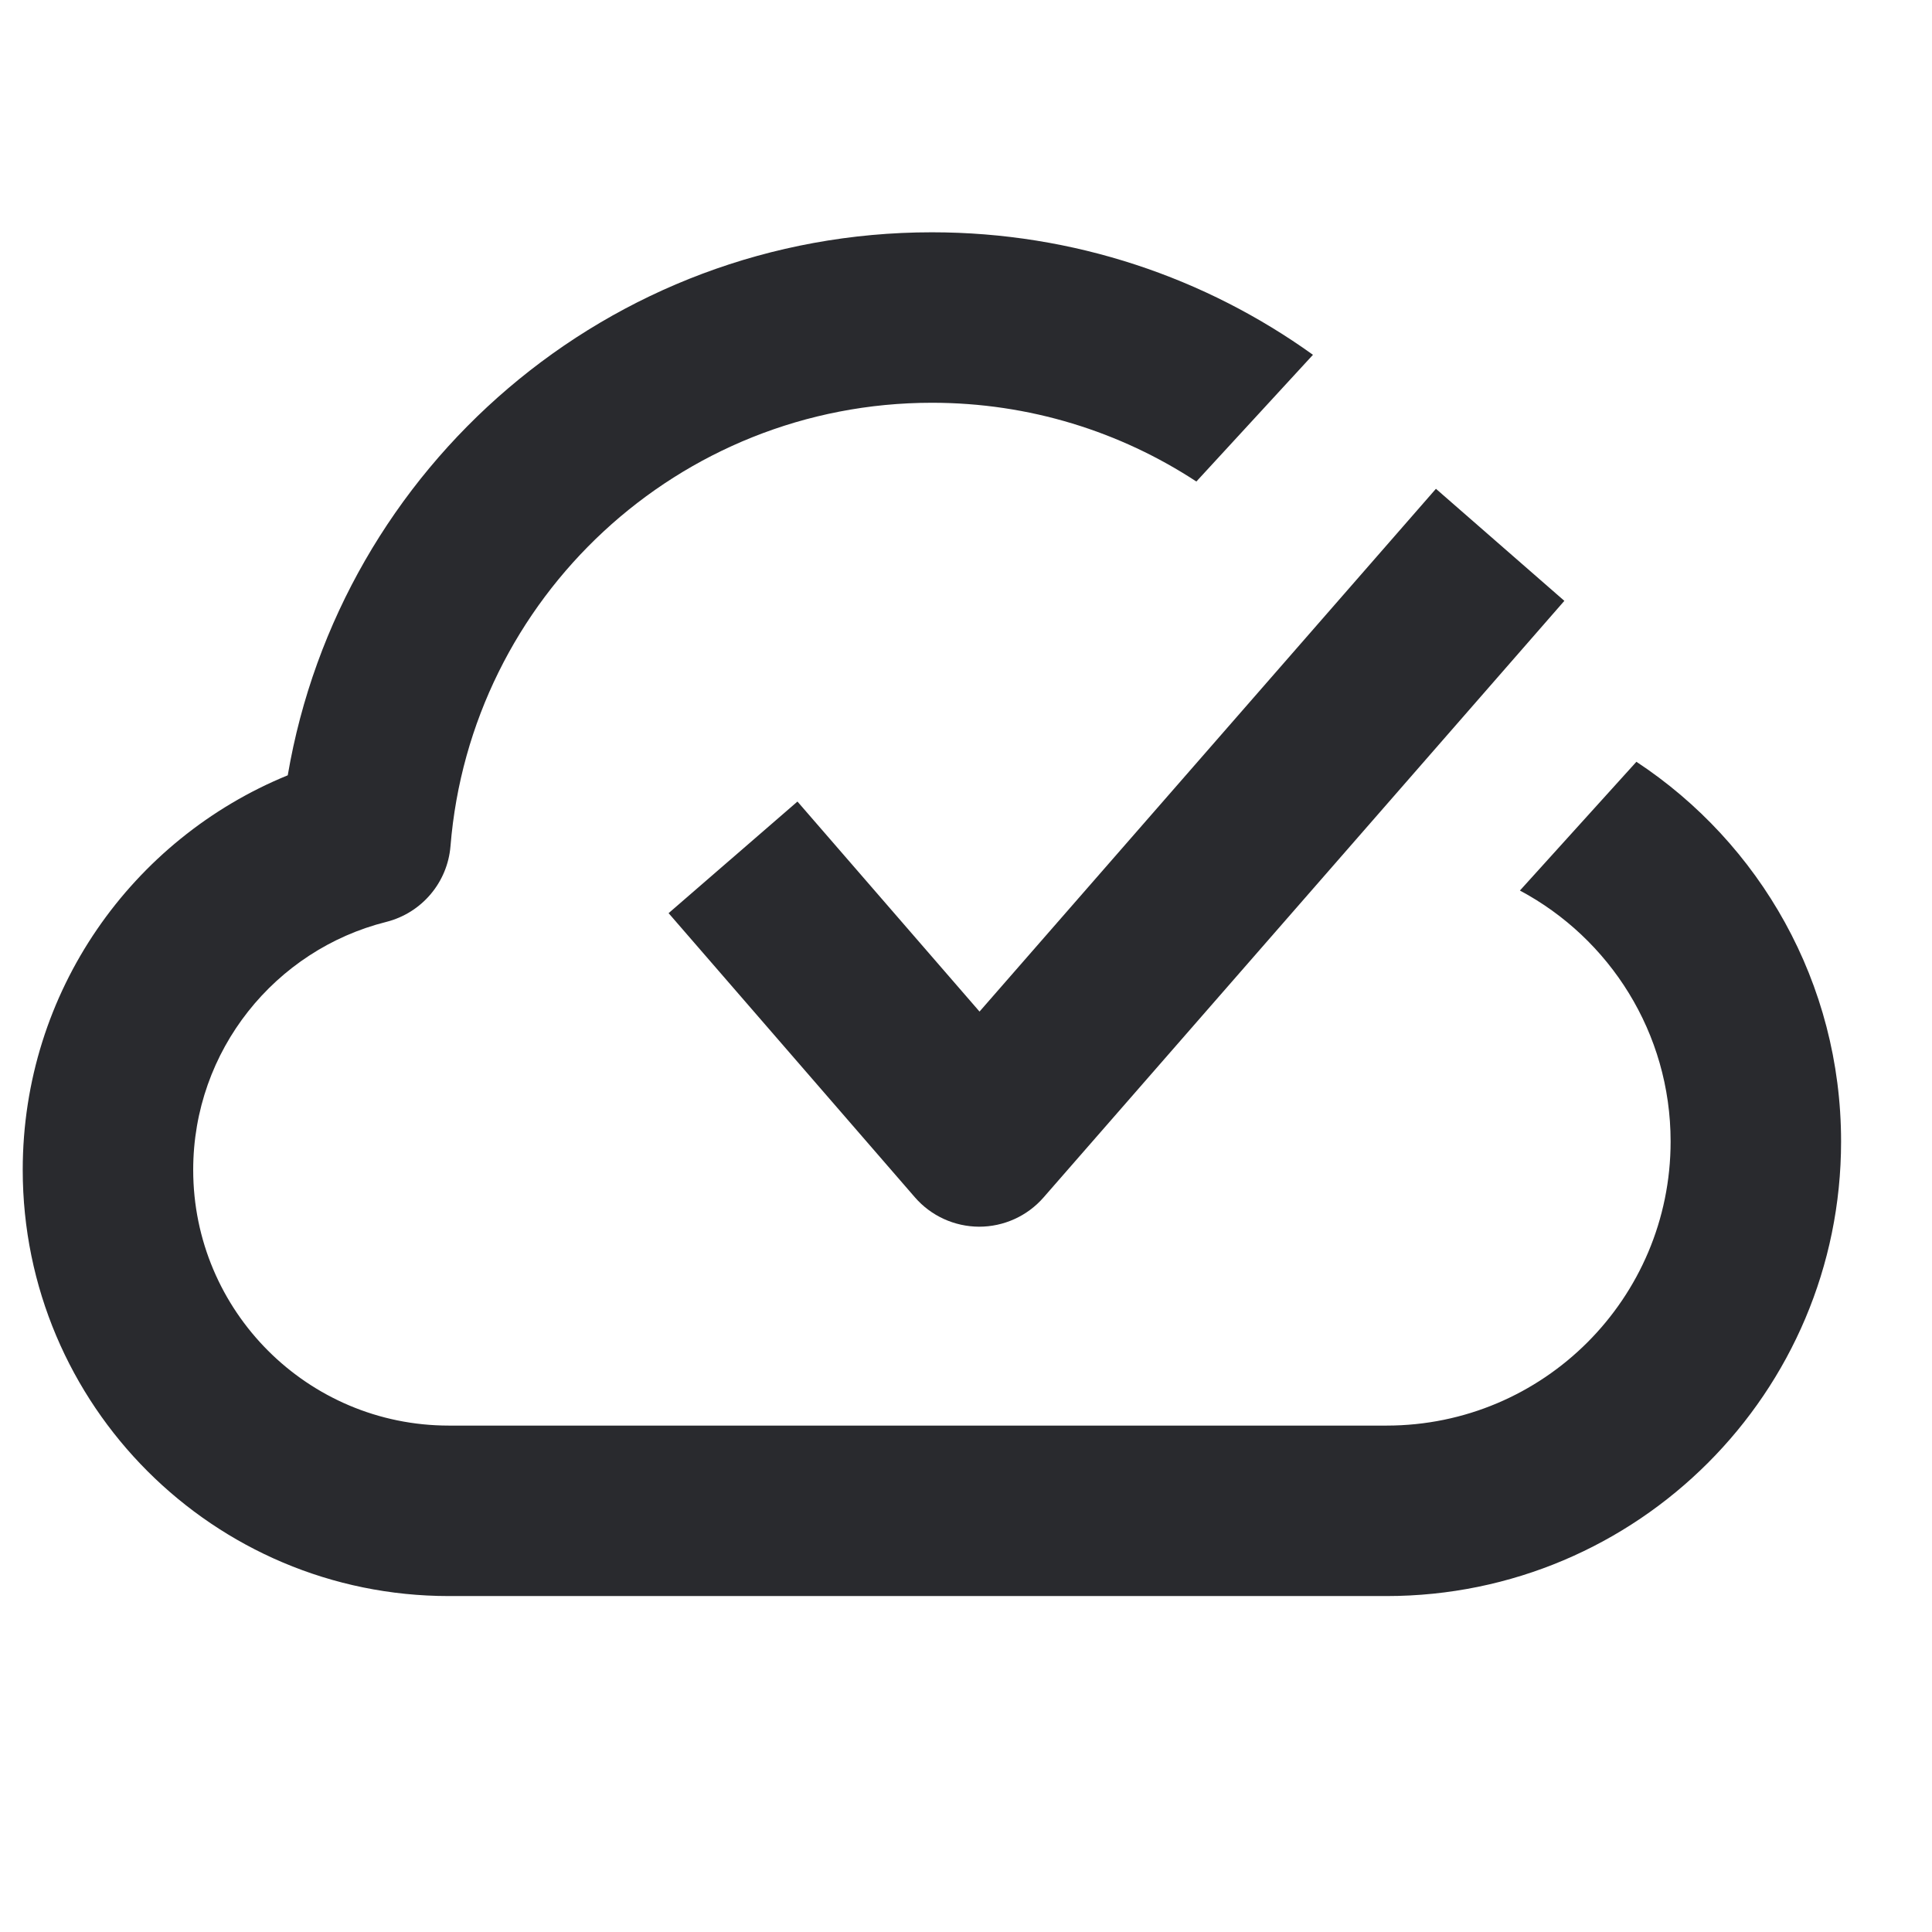 <svg width="17" height="17" viewBox="0 0 17 17" fill="none" xmlns="http://www.w3.org/2000/svg">
<path d="M8.2 2.044C9.451 2.044 10.609 2.444 11.553 3.122L10.527 4.237C9.859 3.799 9.059 3.544 8.2 3.544C5.97 3.544 4.141 5.261 3.964 7.445C3.938 7.765 3.711 8.033 3.399 8.112C2.422 8.357 1.7 9.242 1.7 10.294C1.7 11.537 2.707 12.544 3.95 12.544H12.2C13.581 12.544 14.7 11.425 14.7 10.044C14.7 9.088 14.163 8.257 13.374 7.836L14.399 6.703C15.484 7.418 16.2 8.647 16.2 10.044C16.2 12.253 14.409 14.044 12.2 14.044H3.95C1.879 14.044 0.2 12.365 0.2 10.294C0.2 8.724 1.164 7.381 2.532 6.822C2.994 4.109 5.356 2.044 8.2 2.044Z" fill="#292A2E"/>
<path d="M9.182 10.537L13.765 5.287L12.635 4.301L8.619 8.901L7.017 7.053L5.883 8.035L8.05 10.535C8.192 10.699 8.398 10.793 8.615 10.794C8.832 10.794 9.039 10.701 9.182 10.537Z" fill="#292A2E"/>
</svg>

